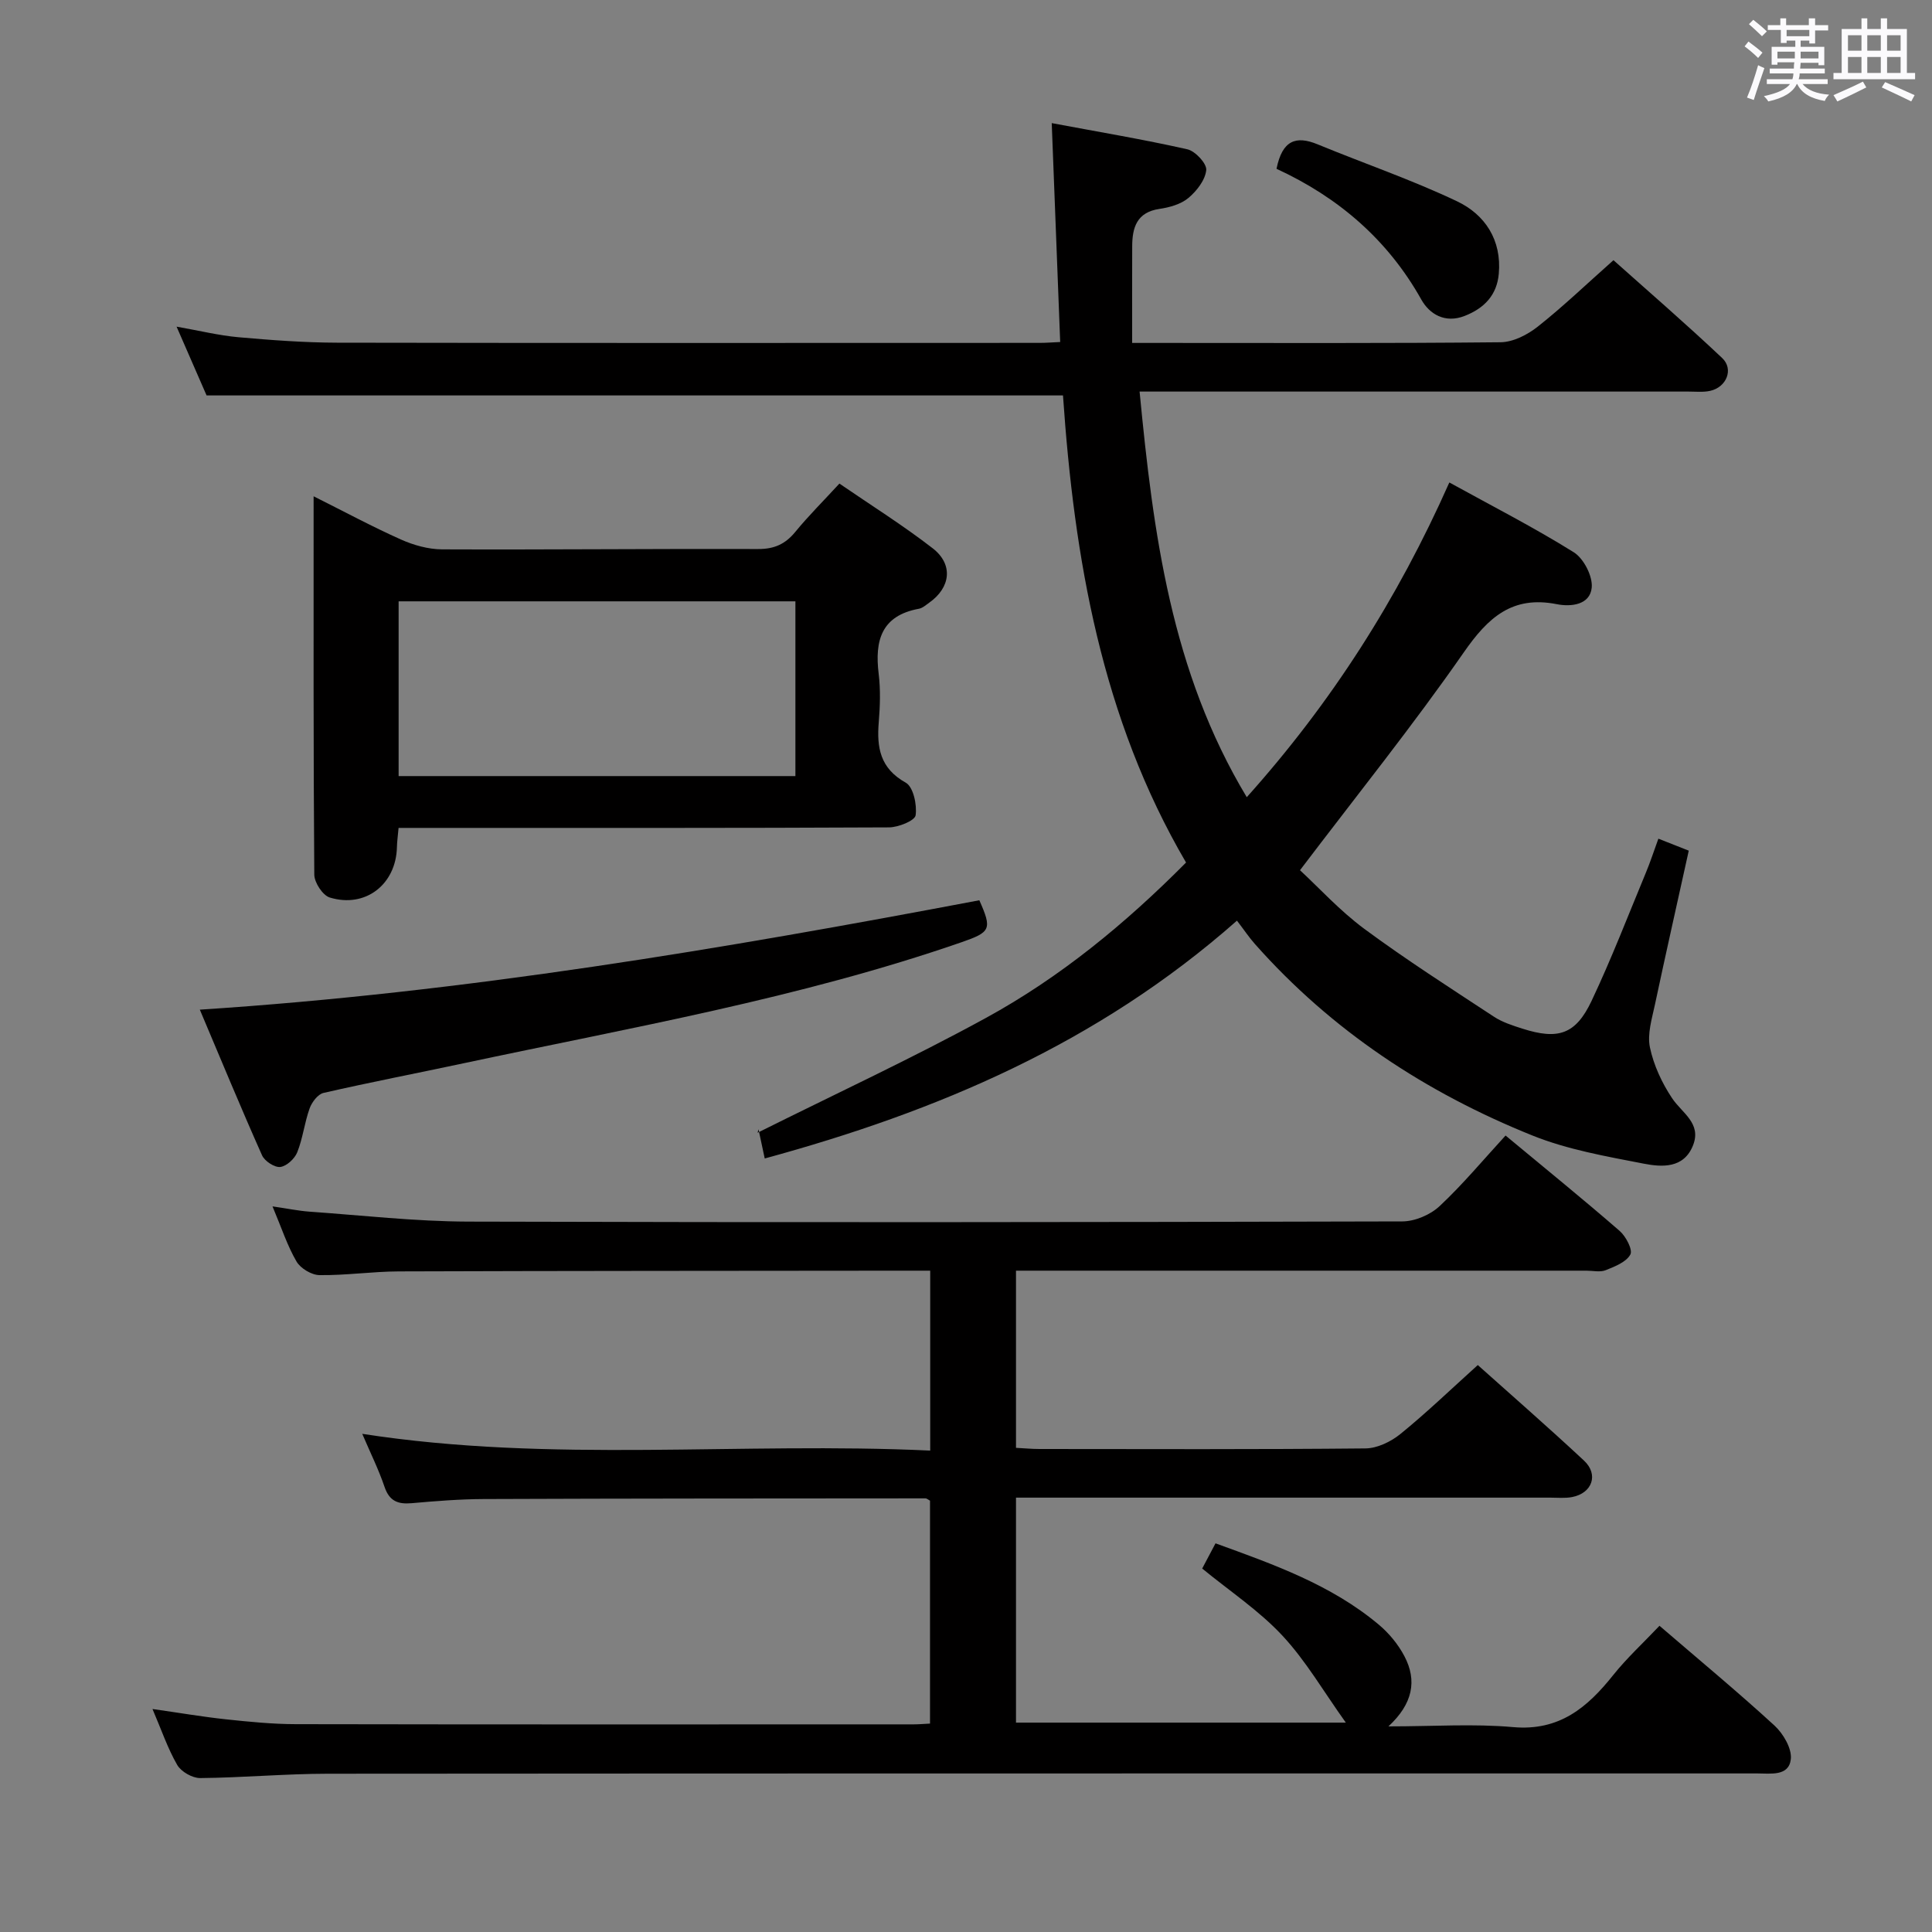 <svg enable-background="new 0 0 400 400" viewBox="0 0 400 400" xmlns="http://www.w3.org/2000/svg"><rect x="0" y="0" width="400" height="400" fill="#808080" stroke="none"/><path d="m361.2 9.6.8-1c.9.7 1.9 1.4 2.9 2.3l-.9 1.1c-1-1-2-1.8-2.8-2.4zm.5 10.6c.9-2.1 1.6-4.3 2.3-6.7.4.2.8.4 1.3.6-.7 2.1-1.5 4.3-2.2 6.6zm.4-15.2.9-.9c1 .8 2 1.6 2.8 2.4l-1 1c-.9-.9-1.8-1.7-2.7-2.5zm12.5-1.2h1.2v1.4h2.7v1.1h-2.7v2.7h-1.2v-.6h-1.8v1.3h4.9v3.8h-1.2v-.5h-3.7c0 .4-.1.9-.1 1.2h5.1v1h-5.2c0 .5-.1.9-.2 1.2h6v1h-5.2c1.1 1.3 2.9 2 5.5 2.2-.4.4-.7.8-.9 1.3-2.9-.5-4.8-1.6-5.7-3.5h-.1c-.8 1.7-2.7 2.9-5.9 3.6-.2-.4-.6-.8-.9-1.1 2.8-.6 4.6-1.4 5.4-2.5h-4.8v-1h5.3c.1-.3.2-.7.2-1.2h-4.9v-1h5c0-.4 0-.8.1-1.3h-3.5v.5h-1.2v-3.7h4.9v-1.3h-1.8v.5h-1.2v-2.7h-2.7v-1h2.6v-1.4h1.2v1.4h4.7v-1.4zm-6.6 8.3h3.6c0-.4 0-.9 0-1.4h-3.6zm1.9-4.6h4.7v-1.3h-4.7zm6.6 3.2h-3.7v1.4h3.7z" fill="#fbfafc"/><path d="m385.3 3.8h1.3v2.2h2.8v-2.2h1.3v2.2h4.1v9.1h1.7v1.3h-16.9v-1.3h1.7v-9.1h4.1v-2.2zm.4 13.1.7 1.2c-1.8.9-3.8 1.9-6 2.9-.2-.4-.5-.8-.8-1.3 2.3-1 4.3-1.9 6.1-2.8zm-3.1-6.4h2.8v-3.2h-2.8zm0 4.6h2.8v-3.3h-2.8zm4-4.6h2.8v-3.2h-2.8zm0 4.6h2.8v-3.3h-2.8zm3.7 1.9c2.1.9 4.1 1.8 6.1 2.7l-.7 1.3c-2.2-1.1-4.2-2-6.1-2.9zm3.2-9.7h-2.8v3.2h2.8v-3.1zm-2.8 7.8h2.8v-3.3h-2.8z" fill="#fbfafc"/><g fill="#010000"><path d="m343.58 336.6c8.25 7.1 16.2 13.68 23.8 20.65 1.82 1.67 3.64 4.77 3.39 6.97-.41 3.59-4.18 2.95-6.96 2.95-98.65.01-197.29-.02-295.94.06-8.81.01-17.62.82-26.43.9-1.62.01-3.94-1.32-4.75-2.72-1.97-3.41-3.25-7.22-5.12-11.58 5.55.79 10.38 1.62 15.24 2.14 4.79.51 9.61.99 14.42 1 42.66.08 85.32.05 127.97.04.99 0 1.98-.09 3.35-.16 0-15.44 0-30.81 0-46.15-.38-.2-.66-.48-.94-.48-30.49.02-60.98.02-91.46.14-4.98.02-9.96.42-14.92.86-2.85.25-4.62-.43-5.62-3.39-1.22-3.6-2.93-7.03-4.61-10.97 39.26 6.09 78.31 1.62 117.59 3.47 0-12.65 0-24.69 0-37.25-1.97 0-3.76 0-5.54 0-34.83.04-69.65.03-104.48.15-5.47.02-10.95.84-16.42.77-1.64-.02-3.93-1.39-4.76-2.82-1.9-3.25-3.08-6.92-4.97-11.41 3.06.44 5.34.92 7.65 1.09 10.93.77 21.87 2.02 32.81 2.06 64.49.19 128.97.13 193.46-.04 2.61-.01 5.79-1.36 7.71-3.16 4.83-4.52 9.1-9.66 13.66-14.62 8.59 7.13 16.21 13.31 23.62 19.75 1.3 1.13 2.75 3.91 2.22 4.88-.85 1.57-3.21 2.49-5.11 3.25-1.15.46-2.63.1-3.97.1-37.33 0-74.65 0-111.98 0-1.96 0-3.92 0-6.14 0v36.68c1.65.08 3.25.24 4.86.24 22.5.02 44.99.1 67.48-.12 2.45-.02 5.28-1.39 7.24-2.98 5.41-4.39 10.44-9.24 16.03-14.28 6.7 6 14.46 12.76 21.99 19.78 3.09 2.88 1.7 6.76-2.47 7.55-1.45.28-2.99.12-4.49.12-34.83 0-69.65 0-104.48 0-1.96 0-3.91 0-6.16 0v46.58h68.29c-4.61-6.44-8.27-12.8-13.15-18.03-4.8-5.15-10.83-9.15-16.59-13.87.78-1.46 1.68-3.18 2.76-5.22 12.07 4.38 23.97 8.58 33.82 16.85 2.11 1.77 4.01 4.08 5.29 6.52 2.66 5.06 1.74 9.86-3.31 14.53 9.32 0 17.63-.58 25.82.15 9.57.85 15.38-4.07 20.74-10.8 2.79-3.49 6.12-6.55 9.56-10.18z"/><path d="m256.1 190.61c-28.93 25.54-62.2 39.54-97.77 49.24-.46-2.11-.88-4.05-1.28-5.98-.03-.14.08-.31-.2.65 16.25-8.11 32.04-15.43 47.26-23.76 15.4-8.42 28.91-19.55 41.45-32.18-17.52-29.94-23.16-62.97-25.48-96.71-59.01 0-117.71 0-177.31 0-1.66-3.8-3.75-8.6-6.21-14.24 4.78.84 8.77 1.83 12.81 2.19 6.79.6 13.61 1.11 20.42 1.13 48.49.09 96.99.05 145.48.04 1.31 0 2.61-.11 4.23-.18-.57-14.92-1.14-29.6-1.75-45.32 9.77 1.83 18.98 3.37 28.08 5.42 1.64.37 4.04 2.95 3.91 4.3-.21 2.07-1.97 4.34-3.7 5.78-1.55 1.3-3.89 1.95-5.98 2.26-4.7.69-5.64 3.85-5.65 7.76-.03 6.46-.01 12.91-.01 19.99h5.79c23.5 0 47 .1 70.49-.14 2.6-.03 5.57-1.55 7.69-3.23 5.22-4.13 10.05-8.76 15.68-13.76 6.8 6.08 14.82 13 22.51 20.26 2.44 2.31.89 6.04-2.48 6.79-1.44.32-2.99.15-4.48.15-35.83.01-71.66 0-107.49 0-1.8 0-3.61 0-6.17 0 2.83 29.39 6.53 57.96 22.19 83.98 17.49-19.52 31.19-40.94 41.94-65.16 8.87 4.89 17.54 9.32 25.76 14.45 2.06 1.29 3.94 4.95 3.72 7.31-.34 3.58-4.26 4.03-7.23 3.44-9.24-1.83-14.25 2.77-19.26 9.98-10.52 15.13-22.1 29.53-33.91 45.1 3.85 3.55 8.21 8.36 13.33 12.15 8.68 6.41 17.79 12.24 26.81 18.17 1.76 1.16 3.9 1.84 5.94 2.49 7.37 2.35 11 1.19 14.28-5.74 4.11-8.69 7.57-17.69 11.26-26.58.89-2.13 1.6-4.33 2.58-7.02 2.14.84 4.08 1.61 6.29 2.48-2.35 10.66-4.75 21.27-7.01 31.9-.62 2.91-1.61 6.08-1.03 8.83.77 3.68 2.48 7.36 4.58 10.51 2.05 3.08 6.13 5.18 4.36 9.73-1.89 4.86-6.44 4.57-10.24 3.83-7.77-1.51-15.75-2.9-23.04-5.83-22.05-8.87-41.56-21.71-57.44-39.64-1.21-1.36-2.23-2.9-3.72-4.84z"/><path d="m173.79 100.12c6.57 4.51 13.19 8.65 19.33 13.41 4.3 3.34 3.7 8.13-.75 11.26-.68.48-1.37 1.11-2.14 1.25-7.78 1.43-9.15 6.62-8.31 13.46.4 3.28.29 6.68.02 9.99-.44 5.28.26 9.58 5.58 12.55 1.57.87 2.36 4.57 2.05 6.76-.16 1.11-3.57 2.49-5.51 2.5-31.83.16-63.66.11-95.49.11-1.96 0-3.92 0-6.05 0-.15 1.73-.32 2.86-.34 3.98-.18 7.71-6.51 12.69-13.91 10.43-1.46-.45-3.19-3.1-3.2-4.74-.2-25.82-.14-51.65-.14-78.33 6.33 3.17 12.11 6.28 18.08 8.95 2.62 1.17 5.65 2.02 8.49 2.04 21.83.09 43.66-.14 65.48-.07 3.35.01 5.61-1.03 7.68-3.55 2.74-3.34 5.81-6.39 9.13-10zm-9.11 24.38c-27.82 0-55.02 0-82.15 0v36.18h82.15c0-12.23 0-24.14 0-36.18z"/><path d="m41.37 209.04c54.9-3.57 108.22-12.58 161.39-22.65 2.67 6.01 2.36 6.59-3.72 8.7-33.5 11.6-68.35 17.64-102.87 25.01-9.73 2.08-19.51 3.96-29.2 6.18-1.17.27-2.41 1.93-2.87 3.21-1.06 2.96-1.4 6.18-2.56 9.08-.53 1.33-2.21 2.89-3.52 3.04-1.19.13-3.24-1.22-3.77-2.42-4.37-9.8-8.47-19.73-12.88-30.15z"/><path d="m264.29 34.95c1.19-5.93 4.03-6.91 8.5-5.07 9.61 3.96 19.49 7.34 28.86 11.79 5.82 2.76 9.28 8.03 8.66 15-.39 4.41-2.98 7.14-7.07 8.74-4.1 1.6-7.29-.4-8.96-3.37-6.99-12.48-17.26-21.22-29.99-27.09z"/></g></svg>